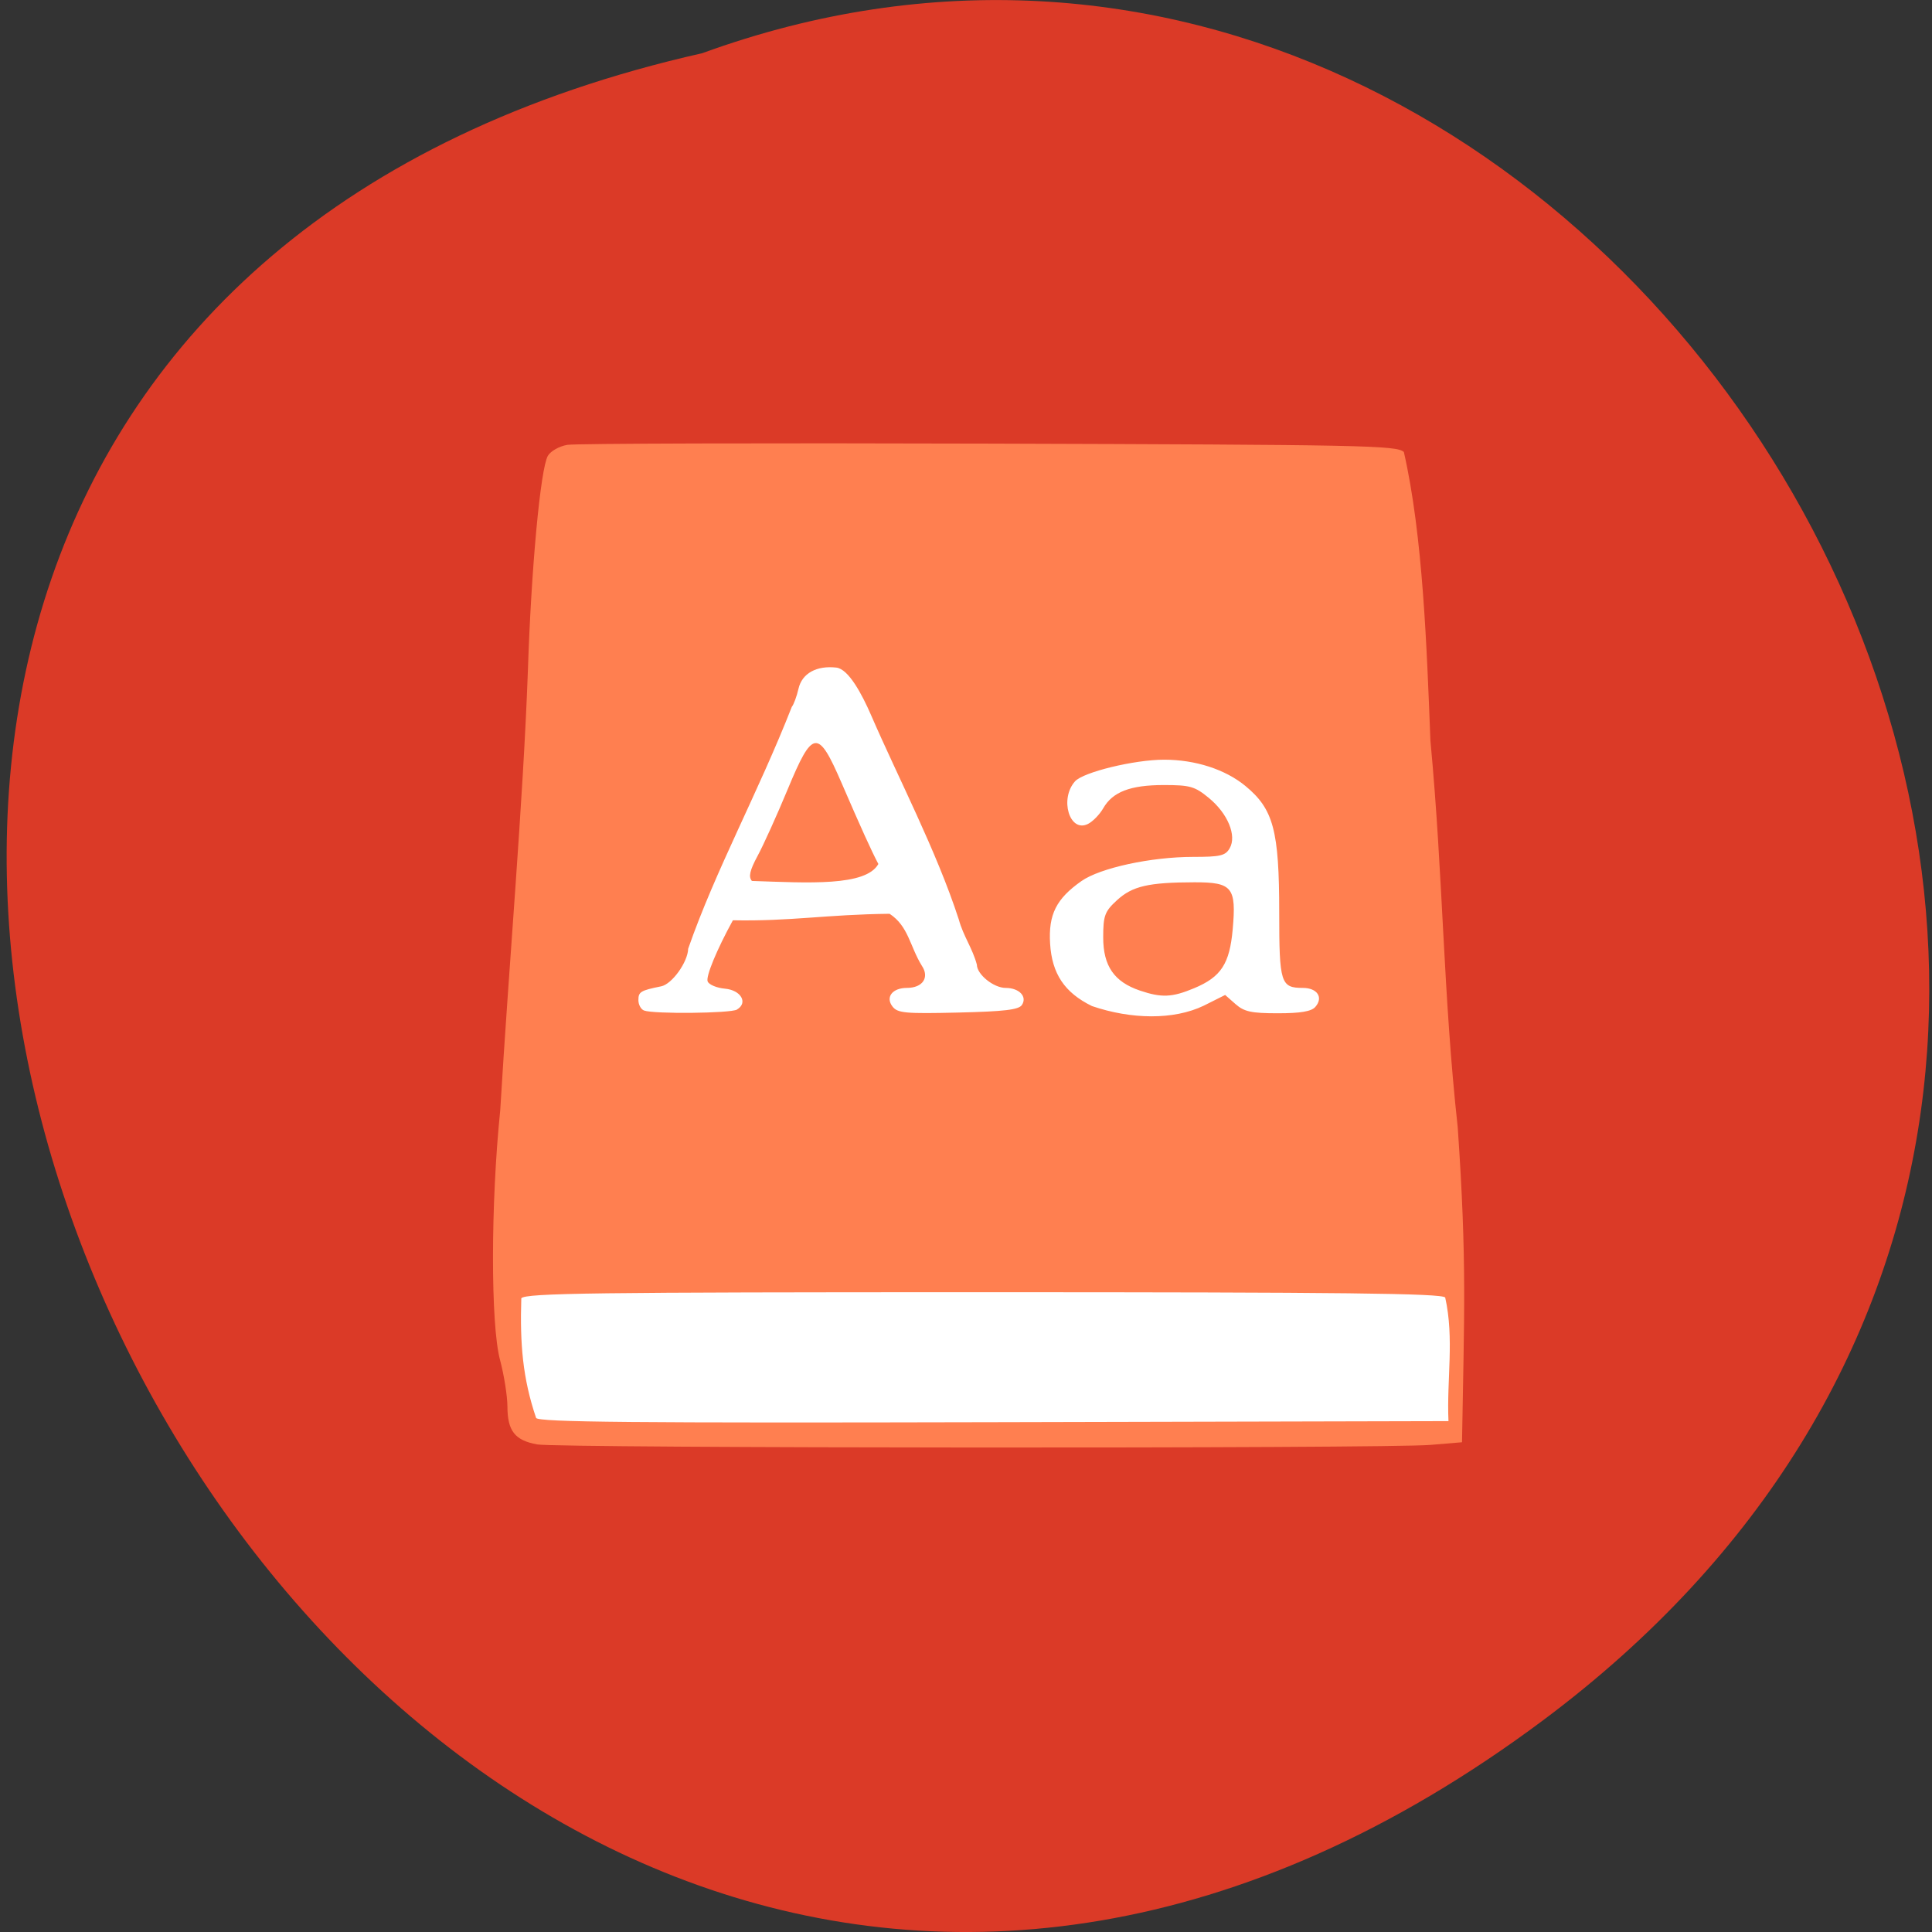 <svg xmlns="http://www.w3.org/2000/svg" viewBox="0 0 256 256"><rect x="0" y="0" width="256" height="256" fill="#333333" stroke="none"/><g fill="#b07686" color="#000"><path d="M 205.08,1023.89 C 51.53,1143.02 -107.87,846.34 82.23,802.95 201.95,758.49 318.87,935.6 205.08,1023.89 z" transform="matrix(1 0 -0.052 1 52.57 -795.9)" fill="#db3a27"/></g><path d="m 69.58 188.73 c -4.63 -21.829 6.355 -82.14 11.362 -104.98 2.869 -0.989 94.06 -2.633 98.28 -1.641 8.985 35.17 13.648 76.67 13.648 107.3 -42.732 0.76 -77.4 1.23 -123.29 -0.688 z" fill="#fff"/><g fill="#ff7f50"><path d="m -171.94 435.31 c -4.933 -0.95 -6.578 -3.183 -6.596 -8.956 -0.008 -2.507 -0.748 -7.484 -1.643 -11.06 -2.091 -8.343 -2.068 -37.04 0.047 -59 1.946 -34.844 5.04 -72.13 6.13 -104 0.729 -24.14 2.788 -47.836 4.421 -50.889 0.599 -1.12 2.531 -2.287 4.322 -2.61 1.781 -0.322 43.834 -0.454 93.45 -0.293 83.18 0.269 90.35 0.424 91.91 1.985 4.235 19.844 5.077 46.35 5.884 68.31 2.864 32.535 2.777 59.58 6.05 91.5 2.071 32.04 1.414 44.22 0.949 74.5 l -7 0.626 c -10.03 0.897 -193.22 0.794 -197.92 -0.111 z m 201.2 -34.765 c -0.805 -0.985 -22.485 -1.25 -102.28 -1.25 -86.53 0 -101.43 0.208 -102.44 1.429 -0.309 10.725 0.285 18.883 3.283 28.326 0.621 0.996 21.576 1.202 101.47 1 l 100.69 -0.255 c -0.412 -9.945 1.318 -19.443 -0.723 -29.25 z m -53.52 -69.04 l 4.76 -2.544 l 2.304 2.165 c 1.914 1.798 3.501 2.165 9.367 2.165 5.03 0 7.418 -0.428 8.297 -1.487 1.855 -2.235 0.462 -4.513 -2.758 -4.513 -4.894 0 -5.231 -1.146 -5.231 -17.796 0 -19.45 -1.262 -24.504 -7.489 -29.985 -4.466 -3.931 -11.1 -6.219 -18.02 -6.219 -6.59 0 -17.918 2.94 -19.739 5.124 -3.485 4.178 -1.188 12.251 2.869 10.08 1.078 -0.577 2.602 -2.247 3.385 -3.712 2.078 -3.883 6.01 -5.492 13.411 -5.492 5.837 0 6.877 0.318 9.989 3.05 4.198 3.686 6.225 8.905 4.622 11.901 -0.945 1.766 -2.064 2.049 -8.114 2.049 -9.314 0 -20.599 2.612 -24.747 5.727 -5.58 4.19 -7.322 7.902 -6.936 14.773 0.402 7.152 3.199 11.615 9.271 14.794 8.701 3.174 18.11 3.328 24.76 -0.08 z m -14.14 -3.589 c -5.693 -2.059 -8.122 -5.817 -8.122 -12.563 0 -5.183 0.338 -6.156 3.067 -8.824 3.406 -3.33 6.98 -4.211 17.15 -4.228 8.399 -0.014 9.31 1.186 8.475 11.149 -0.684 8.156 -2.58 11.249 -8.523 13.904 -4.915 2.196 -7.229 2.304 -12.05 0.561 z m -89.27 4.489 c 2.508 -1.59 0.888 -4.591 -2.664 -4.932 -1.815 -0.175 -3.54 -0.945 -3.834 -1.712 -0.444 -1.157 2.01 -7.5 5.593 -14.471 12.858 0.271 20.552 -1.368 34.723 -1.538 4.205 2.963 4.454 7.627 7.143 12.293 1.75 2.765 0.186 5.245 -3.309 5.245 -3.223 0 -4.808 2.197 -3.185 4.416 1.131 1.547 2.825 1.713 14.521 1.418 10.291 -0.259 13.442 -0.66 14.15 -1.8 1.223 -1.983 -0.609 -4.03 -3.604 -4.03 -2.664 0 -6.378 -3.205 -6.378 -5.504 -0.963 -3.869 -3.01 -6.767 -4 -10.673 -4.959 -16.291 -13.436 -33.559 -19.425 -48.32 -2.081 -5.13 -5.04 -10.976 -7.716 -11.298 -4.402 -0.53 -7.61 1.379 -8.382 4.988 -0.389 1.82 -1.059 3.76 -1.488 4.31 -7.484 20.388 -16.855 38.508 -22.958 57.22 -0.082 3.172 -3.582 8.379 -5.981 8.899 -4.577 0.991 -5.05 1.298 -5.05 3.271 0 1.071 0.563 2.175 1.25 2.452 2.138 0.863 19.18 0.678 20.598 -0.223 z m 3.312 -30.421 c -0.802 -0.967 -0.474 -2.512 1.261 -5.94 1.29 -2.548 4.288 -9.63 6.661 -15.737 5.54 -14.254 6.721 -14.404 11.94 -1.517 4.347 10.735 6.683 16.229 8.155 19.18 -2.782 5.328 -15.526 4.464 -28.02 4.01 z" transform="matrix(0.598 0 0 0.56 174 -52.38)"/></g></svg>